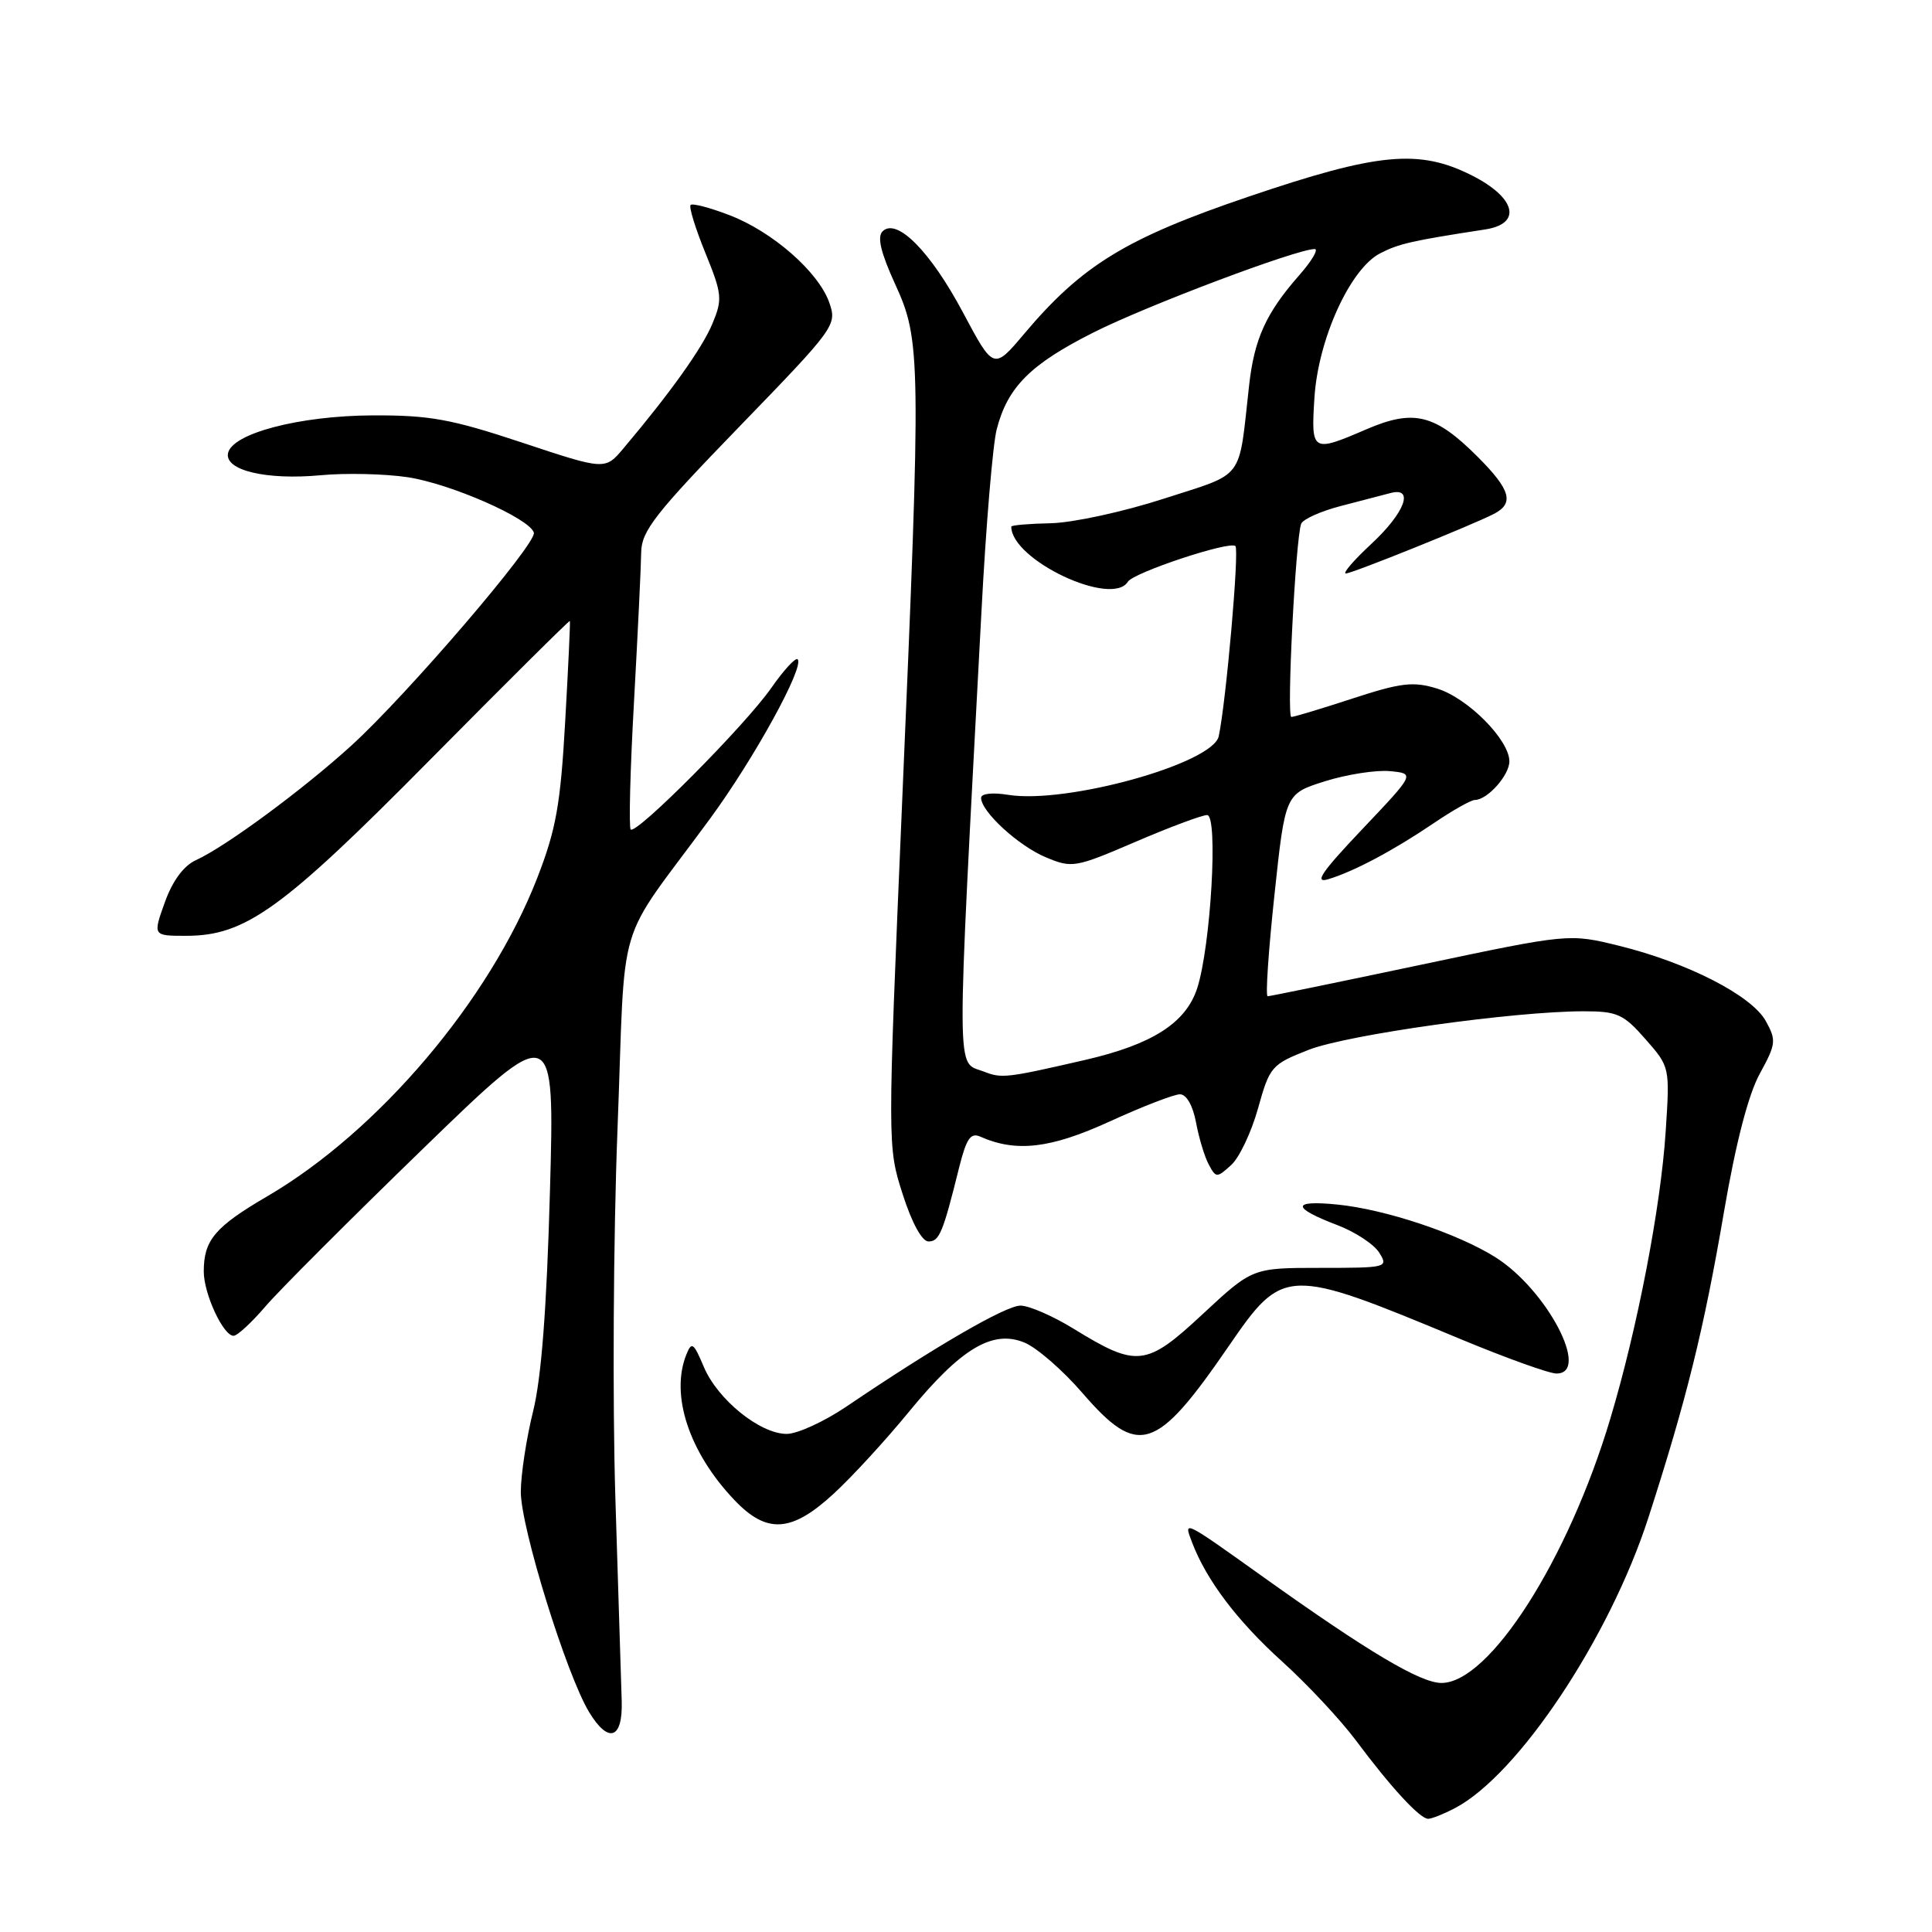 <?xml version="1.0" encoding="UTF-8" standalone="no"?>
<!DOCTYPE svg PUBLIC "-//W3C//DTD SVG 1.1//EN" "http://www.w3.org/Graphics/SVG/1.1/DTD/svg11.dtd" >
<svg xmlns="http://www.w3.org/2000/svg" xmlns:xlink="http://www.w3.org/1999/xlink" version="1.1" viewBox="0 0 256 256">
 <g >
 <path fill="currentColor"
d=" M 192.80 239.58 C 201.19 235.17 213.28 217.00 218.42 201.10 C 223.46 185.50 225.78 176.14 228.45 160.50 C 230.01 151.41 231.67 145.02 233.18 142.27 C 235.34 138.33 235.39 137.84 233.97 135.28 C 232.09 131.91 223.64 127.57 214.57 125.33 C 207.91 123.69 207.91 123.69 188.21 127.85 C 177.37 130.14 168.26 132.01 167.97 132.01 C 167.67 132.00 168.08 125.97 168.87 118.59 C 170.30 105.18 170.30 105.18 175.57 103.52 C 178.47 102.61 182.34 102.01 184.17 102.18 C 187.50 102.50 187.50 102.50 180.50 109.88 C 175.11 115.56 174.08 117.08 176.00 116.50 C 179.42 115.47 184.62 112.70 190.00 109.06 C 192.47 107.38 194.91 106.01 195.42 106.00 C 197.08 106.00 200.00 102.73 200.00 100.88 C 200.00 98.04 194.49 92.49 190.43 91.24 C 187.26 90.27 185.67 90.45 179.24 92.55 C 175.12 93.90 171.46 95.00 171.11 95.00 C 170.46 95.00 171.67 71.43 172.41 69.41 C 172.64 68.80 175.00 67.74 177.66 67.05 C 180.32 66.35 183.29 65.58 184.25 65.33 C 187.44 64.49 186.15 67.94 181.75 72.03 C 179.41 74.20 177.87 75.98 178.33 75.99 C 179.12 76.00 194.95 69.63 197.94 68.10 C 200.68 66.69 200.17 64.91 195.80 60.53 C 190.14 54.87 187.33 54.18 181.04 56.89 C 173.84 59.99 173.71 59.91 174.17 52.70 C 174.66 44.94 178.90 35.62 182.87 33.57 C 185.35 32.29 187.05 31.90 196.81 30.40 C 201.72 29.64 200.86 26.19 195.04 23.25 C 188.03 19.71 182.60 20.23 165.43 26.06 C 149.22 31.56 143.38 35.13 135.71 44.23 C 131.66 49.03 131.66 49.03 127.58 41.37 C 123.28 33.30 118.81 28.79 116.94 30.66 C 116.21 31.39 116.71 33.48 118.59 37.60 C 122.04 45.12 122.07 47.26 119.54 106.21 C 117.59 151.92 117.59 151.92 119.60 158.21 C 120.82 162.03 122.17 164.50 123.03 164.50 C 124.47 164.50 124.94 163.37 127.09 154.70 C 128.05 150.87 128.61 150.04 129.89 150.61 C 134.64 152.72 139.20 152.19 147.02 148.61 C 151.37 146.62 155.56 145.00 156.35 145.00 C 157.21 145.00 158.06 146.49 158.48 148.73 C 158.86 150.78 159.62 153.30 160.17 154.31 C 161.12 156.09 161.24 156.10 163.13 154.38 C 164.22 153.40 165.82 150.01 166.70 146.85 C 168.24 141.32 168.48 141.04 173.40 139.11 C 178.52 137.10 200.62 134.00 209.85 134.00 C 214.29 134.00 215.12 134.37 218.03 137.69 C 221.27 141.38 221.27 141.38 220.71 149.94 C 220.06 159.96 216.97 175.98 213.37 188.00 C 207.78 206.69 197.36 223.00 191.00 223.00 C 188.22 223.00 181.33 218.91 167.50 209.04 C 156.67 201.31 156.81 201.38 157.96 204.39 C 159.86 209.38 163.93 214.77 169.88 220.15 C 173.22 223.17 177.60 227.86 179.63 230.57 C 184.32 236.86 188.14 241.00 189.24 241.00 C 189.71 241.00 191.31 240.36 192.80 239.58 Z  M 82.38 225.41 C 82.32 223.26 81.94 211.15 81.54 198.50 C 81.15 185.85 81.27 163.88 81.82 149.69 C 82.95 120.38 81.32 125.86 94.07 108.50 C 99.93 100.52 106.64 88.31 105.69 87.36 C 105.42 87.08 103.84 88.80 102.18 91.18 C 98.74 96.11 84.31 110.64 83.57 109.91 C 83.31 109.64 83.50 102.02 84.01 92.96 C 84.51 83.91 84.94 75.02 84.96 73.21 C 85.00 70.37 86.76 68.10 97.97 56.53 C 110.68 43.41 110.92 43.07 109.89 40.11 C 108.47 36.04 102.35 30.68 96.63 28.50 C 94.06 27.51 91.75 26.91 91.51 27.16 C 91.26 27.40 92.14 30.26 93.46 33.50 C 95.69 38.98 95.75 39.65 94.39 42.91 C 93.05 46.12 88.87 51.99 82.62 59.40 C 80.18 62.30 80.18 62.30 69.19 58.65 C 59.77 55.52 56.93 55.01 49.35 55.04 C 39.63 55.09 30.71 57.44 30.21 60.07 C 29.79 62.34 35.32 63.64 42.50 62.97 C 45.80 62.66 50.98 62.78 54.00 63.23 C 59.70 64.09 70.18 68.69 70.74 70.58 C 71.15 72.00 54.00 92.01 46.57 98.78 C 40.18 104.60 29.91 112.18 25.97 113.97 C 24.34 114.71 22.87 116.70 21.84 119.56 C 20.25 124.00 20.25 124.00 24.66 124.00 C 32.54 124.00 37.39 120.50 57.10 100.56 C 67.16 90.39 75.45 82.16 75.51 82.28 C 75.58 82.40 75.30 88.40 74.89 95.60 C 74.27 106.63 73.68 109.91 71.20 116.30 C 64.92 132.49 50.18 149.88 35.44 158.50 C 28.47 162.57 27.00 164.32 27.00 168.48 C 27.00 171.43 29.58 177.00 30.95 177.00 C 31.44 177.00 33.34 175.25 35.17 173.11 C 37.00 170.97 46.38 161.59 56.00 152.26 C 73.50 135.29 73.50 135.29 72.87 157.89 C 72.44 173.40 71.74 182.54 70.64 187.00 C 69.75 190.57 69.02 195.38 69.01 197.67 C 69.00 202.38 75.06 221.92 78.07 226.88 C 80.63 231.09 82.53 230.44 82.38 225.41 Z  M 110.48 197.91 C 112.93 195.66 117.40 190.78 120.43 187.08 C 127.32 178.67 131.52 176.15 135.75 177.90 C 137.39 178.58 140.84 181.58 143.42 184.57 C 150.82 193.13 153.18 192.39 162.75 178.46 C 170.05 167.83 170.43 167.82 193.49 177.42 C 199.54 179.94 205.28 182.00 206.24 182.00 C 210.80 182.00 204.98 170.91 198.18 166.61 C 193.15 163.44 183.59 160.25 177.22 159.61 C 171.11 159.00 171.11 160.01 177.22 162.34 C 179.58 163.24 182.07 164.88 182.76 165.99 C 183.98 167.95 183.78 168.00 174.98 168.00 C 165.95 168.00 165.95 168.00 159.38 174.11 C 151.86 181.11 150.67 181.24 142.22 176.04 C 139.50 174.37 136.35 173.00 135.22 173.00 C 133.26 173.00 123.83 178.47 112.15 186.38 C 109.21 188.37 105.65 190.00 104.24 190.00 C 100.71 190.00 95.09 185.46 93.26 181.12 C 91.90 177.90 91.65 177.72 90.94 179.50 C 88.80 184.86 91.31 192.45 97.30 198.75 C 101.61 203.29 104.88 203.08 110.48 197.91 Z  M 130.39 142.00 C 126.65 140.53 126.67 144.65 130.05 81.00 C 130.64 69.72 131.55 58.87 132.07 56.88 C 133.52 51.27 136.55 48.25 144.94 44.03 C 152.04 40.46 171.83 33.00 174.20 33.00 C 174.75 33.00 173.82 34.58 172.12 36.51 C 167.74 41.50 166.20 44.91 165.51 51.09 C 164.08 63.88 165.07 62.56 154.21 66.08 C 148.87 67.81 142.14 69.27 139.25 69.33 C 136.36 69.39 134.00 69.59 134.00 69.78 C 134.00 74.20 147.34 80.49 149.45 77.08 C 150.21 75.86 162.97 71.63 163.70 72.36 C 164.23 72.89 162.47 92.93 161.49 97.55 C 160.73 101.17 141.32 106.57 133.58 105.32 C 131.50 104.98 130.00 105.15 130.00 105.72 C 130.00 107.54 134.96 112.09 138.59 113.60 C 142.05 115.05 142.47 114.98 150.45 111.55 C 154.99 109.60 159.27 108.00 159.95 108.00 C 161.44 108.00 160.44 125.39 158.63 130.96 C 157.13 135.55 152.68 138.40 143.77 140.45 C 133.39 142.84 132.73 142.92 130.39 142.00 Z "/>
</g>
</svg>